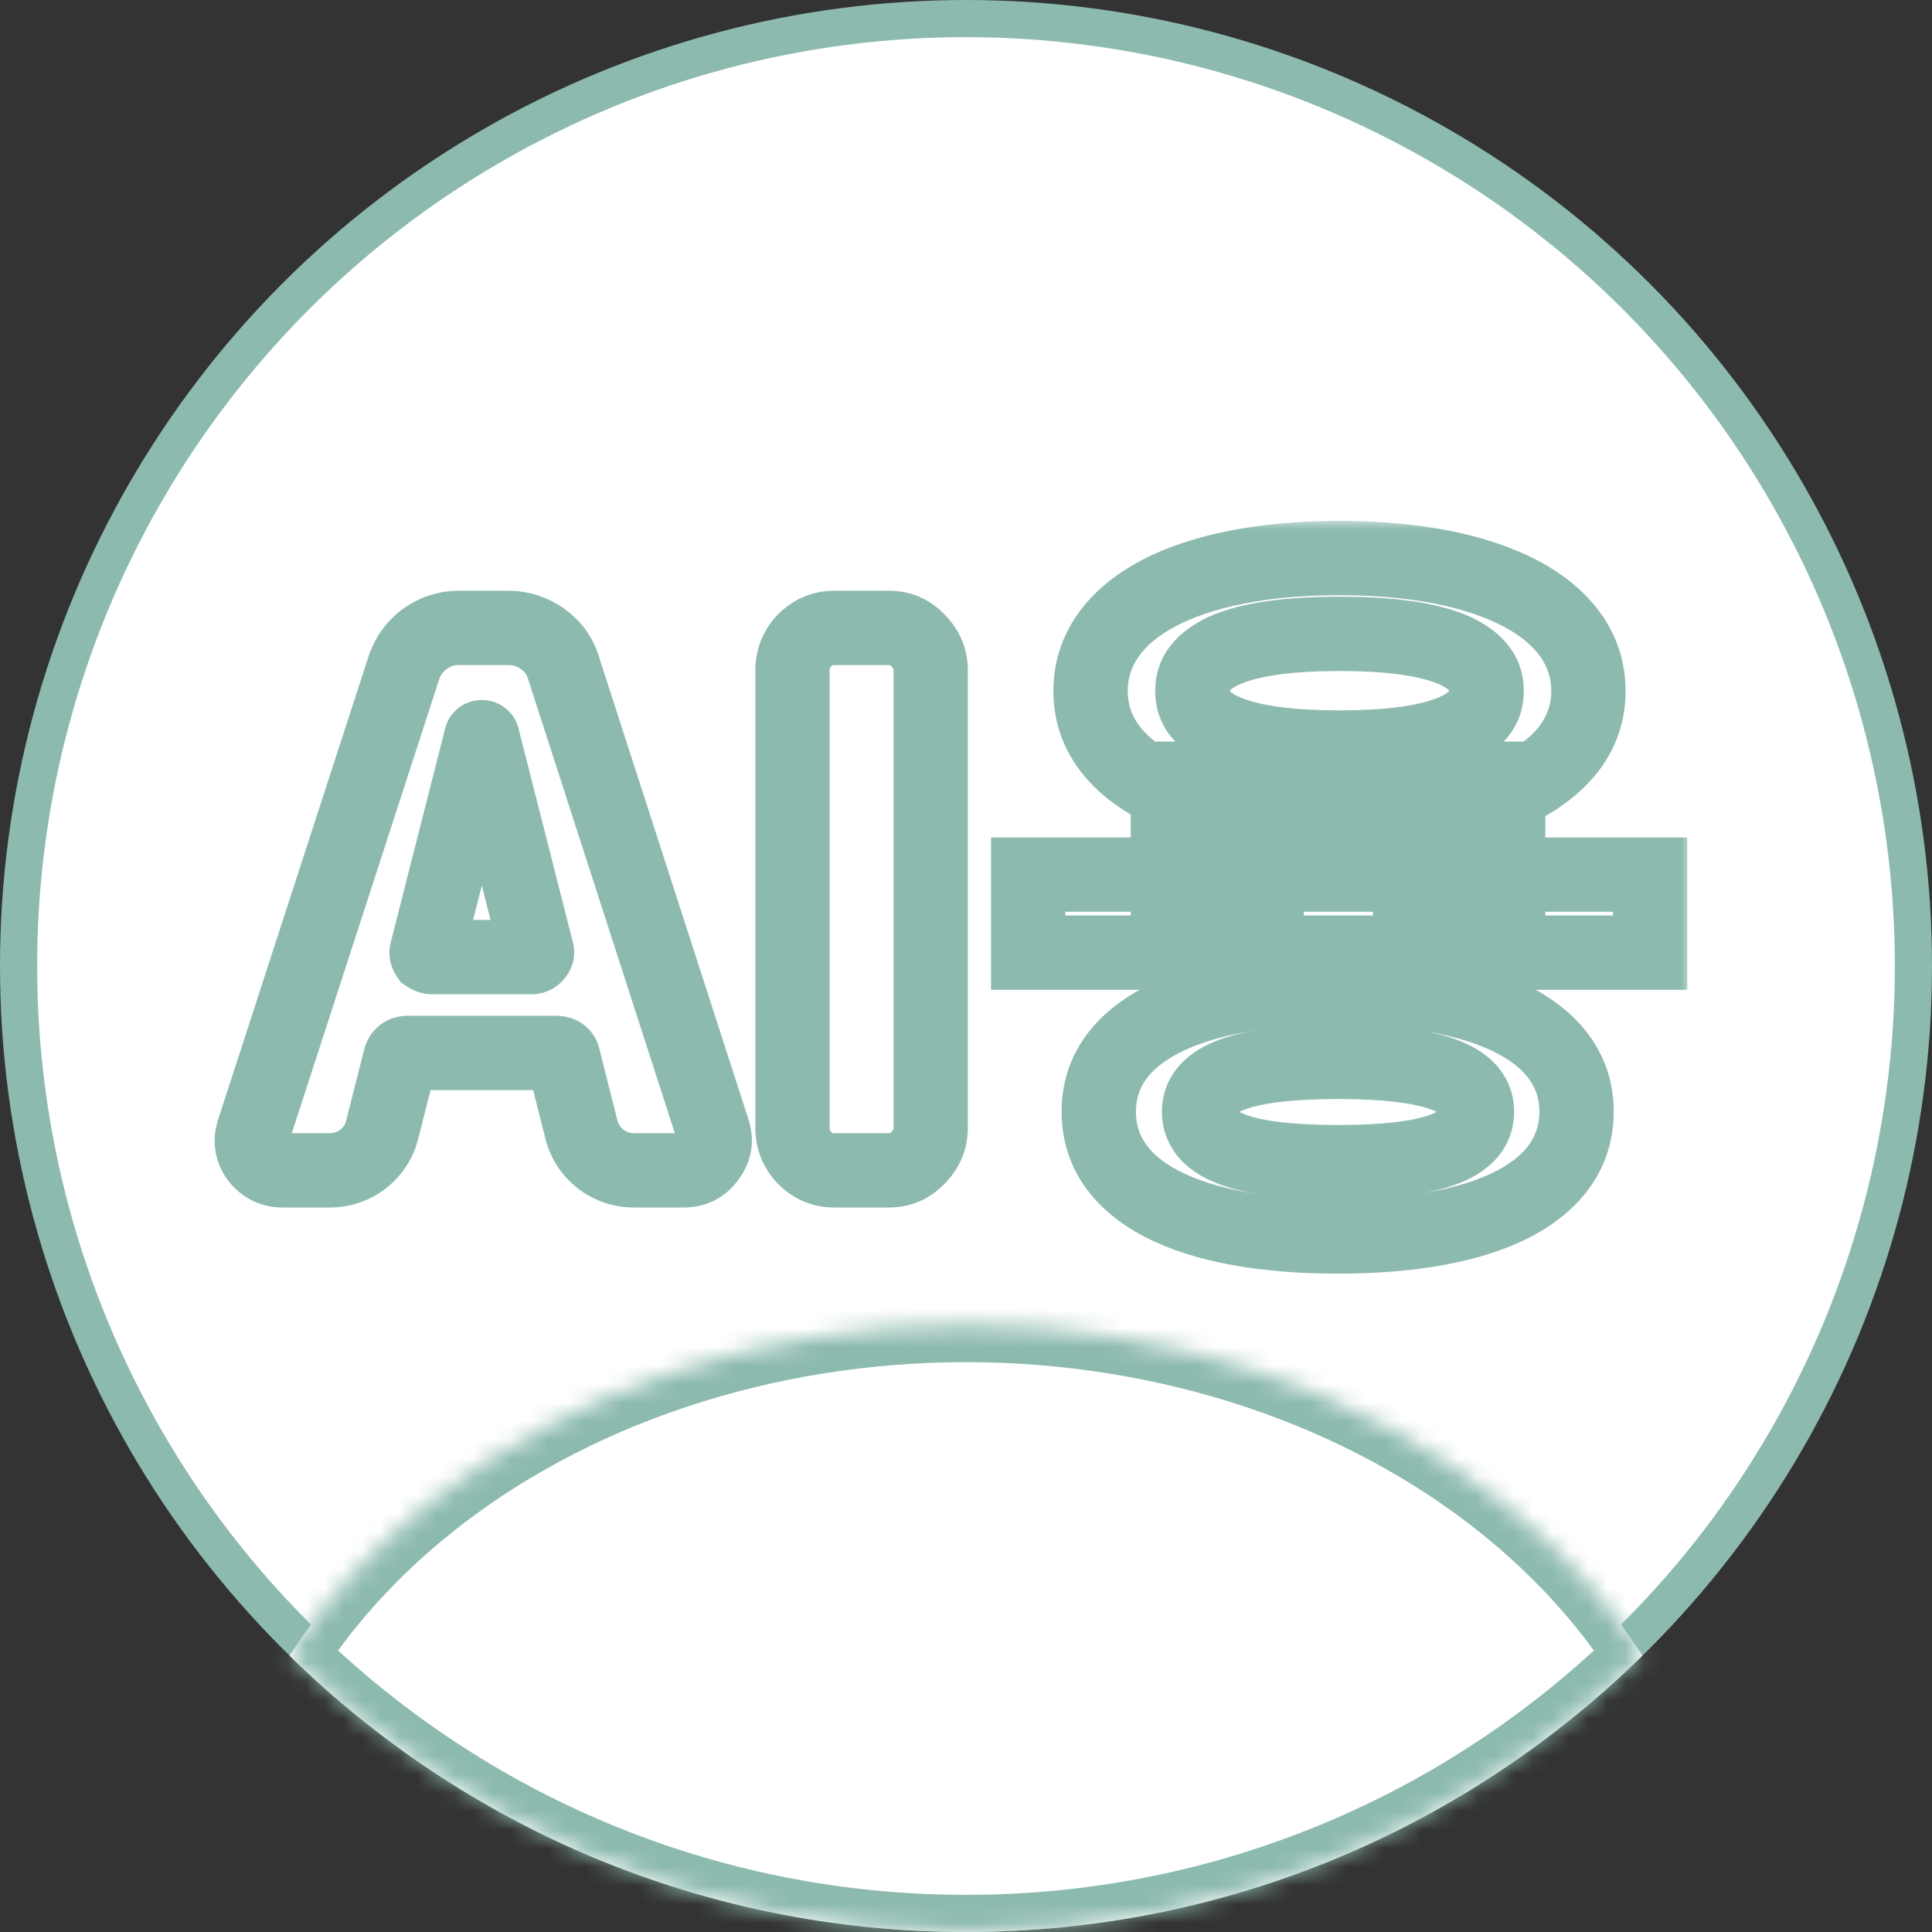 <svg width="104" height="104" viewBox="0 0 104 104" fill="none" xmlns="http://www.w3.org/2000/svg">
<rect x="0" y="0" width="104" height="104" fill="#333333" stroke="none"/>
<circle cx="52" cy="52" r="51" fill="white" stroke="#8DBAAF" stroke-width="2"/>
<mask id="path-2-outside-1_94_56" maskUnits="userSpaceOnUse" x="11" y="28" width="80" height="41" fill="black">
<rect fill="white" x="11" y="28" width="80" height="41"/>
<path d="M25.897 39.72L22.977 51.2C22.95 51.28 22.964 51.36 23.017 51.44C23.097 51.493 23.177 51.52 23.257 51.52H28.617C28.697 51.52 28.764 51.493 28.817 51.44C28.897 51.36 28.924 51.28 28.897 51.2L25.977 39.72C25.977 39.693 25.964 39.68 25.937 39.68C25.91 39.68 25.897 39.693 25.897 39.72ZM15.217 63C14.657 63 14.204 62.773 13.857 62.32C13.537 61.867 13.47 61.373 13.657 60.84L21.737 35.96C21.95 35.32 22.324 34.8 22.857 34.4C23.417 34 24.03 33.8 24.697 33.8H27.337C28.03 33.8 28.657 34 29.217 34.4C29.777 34.8 30.15 35.32 30.337 35.96L38.377 60.84C38.564 61.373 38.484 61.867 38.137 62.32C37.817 62.773 37.377 63 36.817 63H34.137C33.47 63 32.87 62.8 32.337 62.4C31.804 61.973 31.457 61.44 31.297 60.8L30.337 57C30.31 56.787 30.177 56.68 29.937 56.68H21.937C21.724 56.68 21.59 56.787 21.537 57L20.577 60.8C20.417 61.44 20.07 61.973 19.537 62.4C19.004 62.8 18.404 63 17.737 63H15.217ZM44.9 63C44.286 63 43.753 62.773 43.3 62.32C42.873 61.867 42.66 61.333 42.66 60.72V36.08C42.66 35.467 42.873 34.933 43.3 34.48C43.753 34.027 44.286 33.8 44.9 33.8H47.859C48.473 33.8 48.993 34.027 49.419 34.48C49.873 34.933 50.099 35.467 50.099 36.08V60.72C50.099 61.333 49.873 61.867 49.419 62.32C48.993 62.773 48.473 63 47.859 63H44.9ZM62.866 41.92H68.186V48.72H62.866V41.92ZM75.906 41.92H81.186V48.72H75.906V41.92ZM55.346 47.08H88.826V51.28H55.346V47.08ZM72.026 53.16C80.026 53.16 84.866 55.56 84.866 59.84C84.866 64.16 80.026 66.56 72.026 66.56C63.986 66.56 59.146 64.16 59.146 59.84C59.146 55.56 63.986 53.16 72.026 53.16ZM72.026 57.16C67.066 57.16 64.546 58 64.546 59.84C64.546 61.72 67.066 62.56 72.026 62.56C76.986 62.56 79.506 61.72 79.506 59.84C79.506 58 76.986 57.16 72.026 57.16ZM72.106 30.04C80.266 30.04 85.506 32.76 85.506 37.2C85.506 41.6 80.266 44.24 72.106 44.24C63.906 44.24 58.706 41.6 58.706 37.2C58.706 32.76 63.906 30.04 72.106 30.04ZM72.106 34.12C67.026 34.12 64.186 35.12 64.186 37.2C64.186 39.24 67.026 40.24 72.106 40.24C77.186 40.24 80.026 39.24 80.026 37.2C80.026 35.12 77.186 34.12 72.106 34.12Z"/>
</mask>
<path d="M25.897 39.72L22.977 51.2C22.95 51.28 22.964 51.36 23.017 51.44C23.097 51.493 23.177 51.52 23.257 51.52H28.617C28.697 51.52 28.764 51.493 28.817 51.44C28.897 51.36 28.924 51.28 28.897 51.2L25.977 39.72C25.977 39.693 25.964 39.68 25.937 39.68C25.91 39.68 25.897 39.693 25.897 39.72ZM15.217 63C14.657 63 14.204 62.773 13.857 62.32C13.537 61.867 13.47 61.373 13.657 60.84L21.737 35.96C21.95 35.32 22.324 34.8 22.857 34.4C23.417 34 24.03 33.8 24.697 33.8H27.337C28.03 33.8 28.657 34 29.217 34.4C29.777 34.8 30.15 35.32 30.337 35.96L38.377 60.84C38.564 61.373 38.484 61.867 38.137 62.32C37.817 62.773 37.377 63 36.817 63H34.137C33.47 63 32.87 62.8 32.337 62.4C31.804 61.973 31.457 61.44 31.297 60.8L30.337 57C30.31 56.787 30.177 56.68 29.937 56.68H21.937C21.724 56.68 21.59 56.787 21.537 57L20.577 60.8C20.417 61.44 20.07 61.973 19.537 62.4C19.004 62.8 18.404 63 17.737 63H15.217ZM44.9 63C44.286 63 43.753 62.773 43.3 62.32C42.873 61.867 42.66 61.333 42.66 60.72V36.08C42.66 35.467 42.873 34.933 43.3 34.48C43.753 34.027 44.286 33.8 44.9 33.8H47.859C48.473 33.8 48.993 34.027 49.419 34.48C49.873 34.933 50.099 35.467 50.099 36.08V60.72C50.099 61.333 49.873 61.867 49.419 62.32C48.993 62.773 48.473 63 47.859 63H44.9ZM62.866 41.92H68.186V48.72H62.866V41.92ZM75.906 41.92H81.186V48.72H75.906V41.92ZM55.346 47.08H88.826V51.28H55.346V47.08ZM72.026 53.16C80.026 53.16 84.866 55.56 84.866 59.84C84.866 64.16 80.026 66.56 72.026 66.56C63.986 66.56 59.146 64.16 59.146 59.84C59.146 55.56 63.986 53.16 72.026 53.16ZM72.026 57.16C67.066 57.16 64.546 58 64.546 59.84C64.546 61.72 67.066 62.56 72.026 62.56C76.986 62.56 79.506 61.72 79.506 59.84C79.506 58 76.986 57.16 72.026 57.16ZM72.106 30.04C80.266 30.04 85.506 32.76 85.506 37.2C85.506 41.6 80.266 44.24 72.106 44.24C63.906 44.24 58.706 41.6 58.706 37.2C58.706 32.76 63.906 30.04 72.106 30.04ZM72.106 34.12C67.026 34.12 64.186 35.12 64.186 37.2C64.186 39.24 67.026 40.24 72.106 40.24C77.186 40.24 80.026 39.24 80.026 37.2C80.026 35.12 77.186 34.12 72.106 34.12Z" fill="white"/>
<path d="M25.897 39.72L27.835 40.213L27.897 39.97V39.72H25.897ZM22.977 51.2L24.874 51.832L24.897 51.764L24.915 51.693L22.977 51.2ZM23.017 51.44L21.353 52.549L21.575 52.882L21.908 53.104L23.017 51.44ZM28.897 51.2L26.959 51.693L26.977 51.764L27 51.833L28.897 51.2ZM25.977 39.72H23.977V39.97L24.039 40.213L25.977 39.72ZM13.857 62.32L12.223 63.473L12.245 63.505L12.268 63.535L13.857 62.32ZM13.657 60.84L15.545 61.501L15.552 61.479L15.559 61.458L13.657 60.84ZM21.737 35.96L19.84 35.328L19.837 35.335L19.835 35.342L21.737 35.96ZM22.857 34.4L21.695 32.773L21.676 32.786L21.657 32.8L22.857 34.4ZM30.337 35.96L28.417 36.52L28.425 36.548L28.434 36.575L30.337 35.96ZM38.377 60.84L36.474 61.455L36.481 61.478L36.489 61.501L38.377 60.84ZM38.137 62.32L36.548 61.105L36.525 61.135L36.503 61.167L38.137 62.32ZM32.337 62.4L31.088 63.962L31.112 63.981L31.137 64L32.337 62.4ZM31.297 60.8L33.237 60.315L33.236 60.31L31.297 60.8ZM30.337 57L28.352 57.248L28.368 57.37L28.398 57.49L30.337 57ZM21.537 57L23.476 57.49L23.477 57.485L21.537 57ZM20.577 60.8L18.638 60.31L18.637 60.315L20.577 60.8ZM19.537 62.4L20.737 64L20.762 63.981L20.786 63.962L19.537 62.4ZM23.959 39.227L21.039 50.707L24.915 51.693L27.835 40.213L23.959 39.227ZM21.08 50.568C20.829 51.32 21.012 52.038 21.353 52.549L24.681 50.331C24.783 50.483 24.892 50.705 24.94 50.991C24.989 51.286 24.96 51.576 24.874 51.832L21.08 50.568ZM21.908 53.104C22.249 53.332 22.708 53.52 23.257 53.52V49.52C23.646 49.52 23.945 49.655 24.126 49.776L21.908 53.104ZM23.257 53.52H28.617V49.52H23.257V53.52ZM28.617 53.52C29.192 53.52 29.778 53.307 30.231 52.854L27.403 50.026C27.558 49.871 27.753 49.735 27.984 49.643C28.213 49.552 28.432 49.52 28.617 49.52V53.52ZM30.231 52.854C30.633 52.452 31.143 51.614 30.794 50.568L27 51.833C26.876 51.462 26.876 51.058 27 50.688C27.112 50.35 27.295 50.134 27.403 50.026L30.231 52.854ZM30.835 50.707L27.915 39.227L24.039 40.213L26.959 51.693L30.835 50.707ZM27.977 39.72C27.977 39.398 27.895 38.79 27.381 38.276C26.867 37.762 26.259 37.68 25.937 37.68V41.68C25.642 41.68 25.053 41.605 24.553 41.104C24.052 40.603 23.977 40.015 23.977 39.72H27.977ZM25.937 37.68C25.615 37.68 25.007 37.762 24.493 38.276C23.979 38.79 23.897 39.398 23.897 39.72H27.897C27.897 40.015 27.822 40.603 27.321 41.104C26.821 41.605 26.232 41.68 25.937 41.68V37.68ZM15.217 61C15.213 61 15.226 61 15.254 61.006C15.282 61.012 15.316 61.023 15.351 61.041C15.429 61.08 15.458 61.121 15.446 61.105L12.268 63.535C12.985 64.472 14.02 65 15.217 65V61ZM15.491 61.167C15.491 61.167 15.502 61.183 15.516 61.216C15.53 61.25 15.542 61.293 15.549 61.342C15.563 61.448 15.541 61.51 15.545 61.501L11.769 60.179C11.374 61.309 11.522 62.48 12.223 63.473L15.491 61.167ZM15.559 61.458L23.639 36.578L19.835 35.342L11.755 60.222L15.559 61.458ZM23.634 36.593C23.721 36.334 23.853 36.153 24.057 36L21.657 32.8C20.794 33.447 20.18 34.306 19.84 35.328L23.634 36.593ZM24.02 36.028C24.252 35.861 24.461 35.8 24.697 35.8V31.8C23.599 31.8 22.582 32.139 21.695 32.773L24.02 36.028ZM24.697 35.8H27.337V31.8H24.697V35.8ZM27.337 35.8C27.617 35.8 27.837 35.872 28.055 36.028L30.38 32.773C29.478 32.128 28.444 31.8 27.337 31.8V35.8ZM28.055 36.028C28.262 36.176 28.36 36.325 28.417 36.52L32.257 35.4C31.94 34.315 31.292 33.424 30.38 32.773L28.055 36.028ZM28.434 36.575L36.474 61.455L40.28 60.225L32.24 35.345L28.434 36.575ZM36.489 61.501C36.489 61.501 36.482 61.48 36.478 61.439C36.473 61.398 36.474 61.346 36.483 61.29C36.503 61.167 36.55 61.103 36.548 61.105L39.726 63.535C40.477 62.553 40.677 61.356 40.265 60.179L36.489 61.501ZM36.503 61.167C36.503 61.167 36.514 61.151 36.541 61.127C36.569 61.102 36.606 61.075 36.651 61.052C36.75 61.001 36.821 61 36.817 61V65C38.02 65 39.072 64.463 39.771 63.473L36.503 61.167ZM36.817 61H34.137V65H36.817V61ZM34.137 61C33.903 61 33.724 60.94 33.537 60.8L31.137 64C32.017 64.66 33.038 65 34.137 65V61ZM33.586 60.838C33.382 60.675 33.287 60.514 33.237 60.315L29.357 61.285C29.627 62.366 30.225 63.272 31.088 63.962L33.586 60.838ZM33.236 60.31L32.276 56.51L28.398 57.49L29.358 61.29L33.236 60.31ZM32.322 56.752C32.261 56.269 32.038 55.656 31.466 55.198C30.926 54.766 30.33 54.68 29.937 54.68V58.68C29.784 58.68 29.375 58.648 28.968 58.322C28.529 57.971 28.386 57.518 28.352 57.248L32.322 56.752ZM29.937 54.68H21.937V58.68H29.937V54.68ZM21.937 54.68C21.492 54.68 20.93 54.796 20.428 55.198C19.932 55.595 19.699 56.106 19.597 56.515L23.477 57.485C23.429 57.68 23.289 58.032 22.926 58.322C22.558 58.617 22.169 58.68 21.937 58.68V54.68ZM19.598 56.51L18.638 60.31L22.516 61.29L23.476 57.49L19.598 56.51ZM18.637 60.315C18.587 60.514 18.492 60.675 18.288 60.838L20.786 63.962C21.649 63.272 22.247 62.366 22.517 61.285L18.637 60.315ZM18.337 60.8C18.15 60.94 17.971 61 17.737 61V65C18.836 65 19.858 64.66 20.737 64L18.337 60.8ZM17.737 61H15.217V65H17.737V61ZM43.3 62.32L41.843 63.691L41.864 63.713L41.885 63.734L43.3 62.32ZM43.3 34.48L41.885 33.066L41.864 33.087L41.843 33.109L43.3 34.48ZM49.419 34.48L47.963 35.851L47.984 35.873L48.005 35.894L49.419 34.48ZM49.419 62.32L48.005 60.906L47.984 60.927L47.963 60.949L49.419 62.32ZM44.9 61C44.846 61 44.827 60.992 44.822 60.989C44.815 60.986 44.778 60.97 44.714 60.906L41.885 63.734C42.695 64.544 43.73 65 44.9 65V61ZM44.756 60.949C44.673 60.861 44.66 60.815 44.66 60.72H40.66C40.66 61.851 41.073 62.873 41.843 63.691L44.756 60.949ZM44.66 60.72V36.08H40.66V60.72H44.66ZM44.66 36.08C44.66 35.985 44.673 35.939 44.756 35.851L41.843 33.109C41.073 33.927 40.66 34.949 40.66 36.08H44.66ZM44.714 35.894C44.778 35.83 44.815 35.813 44.822 35.811C44.827 35.809 44.846 35.8 44.9 35.8V31.8C43.73 31.8 42.695 32.256 41.885 33.066L44.714 35.894ZM44.9 35.8H47.859V31.8H44.9V35.8ZM47.859 35.8C47.889 35.8 47.905 35.803 47.91 35.804C47.914 35.805 47.913 35.805 47.91 35.803C47.907 35.802 47.909 35.802 47.915 35.807C47.922 35.812 47.939 35.825 47.963 35.851L50.876 33.109C50.078 32.261 49.034 31.8 47.859 31.8V35.8ZM48.005 35.894C48.07 35.959 48.086 35.995 48.089 36.002C48.091 36.007 48.099 36.026 48.099 36.08H52.099C52.099 34.91 51.643 33.875 50.834 33.066L48.005 35.894ZM48.099 36.08V60.72H52.099V36.08H48.099ZM48.099 60.72C48.099 60.774 48.091 60.793 48.089 60.798C48.086 60.804 48.07 60.841 48.005 60.906L50.834 63.734C51.643 62.925 52.099 61.89 52.099 60.72H48.099ZM47.963 60.949C47.939 60.975 47.922 60.988 47.915 60.993C47.909 60.998 47.907 60.998 47.91 60.997C47.913 60.995 47.914 60.995 47.91 60.996C47.905 60.997 47.889 61 47.859 61V65C49.034 65 50.078 64.539 50.876 63.691L47.963 60.949ZM47.859 61H44.9V65H47.859V61ZM62.866 41.92V39.92H60.866V41.92H62.866ZM68.186 41.92H70.186V39.92H68.186V41.92ZM68.186 48.72V50.72H70.186V48.72H68.186ZM62.866 48.72H60.866V50.72H62.866V48.72ZM75.906 41.92V39.92H73.906V41.92H75.906ZM81.186 41.92H83.186V39.92H81.186V41.92ZM81.186 48.72V50.72H83.186V48.72H81.186ZM75.906 48.72H73.906V50.72H75.906V48.72ZM55.346 47.08V45.08H53.346V47.08H55.346ZM88.826 47.08H90.826V45.08H88.826V47.08ZM88.826 51.28V53.28H90.826V51.28H88.826ZM55.346 51.28H53.346V53.28H55.346V51.28ZM62.866 43.92H68.186V39.92H62.866V43.92ZM66.186 41.92V48.72H70.186V41.92H66.186ZM68.186 46.72H62.866V50.72H68.186V46.72ZM64.866 48.72V41.92H60.866V48.72H64.866ZM75.906 43.92H81.186V39.92H75.906V43.92ZM79.186 41.92V48.72H83.186V41.92H79.186ZM81.186 46.72H75.906V50.72H81.186V46.72ZM77.906 48.72V41.92H73.906V48.72H77.906ZM55.346 49.08H88.826V45.08H55.346V49.08ZM86.826 47.08V51.28H90.826V47.08H86.826ZM88.826 49.28H55.346V53.28H88.826V49.28ZM57.346 51.28V47.08H53.346V51.28H57.346ZM72.026 55.16C75.874 55.16 78.723 55.745 80.532 56.674C82.258 57.56 82.866 58.635 82.866 59.84H86.866C86.866 56.765 85.054 54.5 82.36 53.116C79.749 51.775 76.178 51.16 72.026 51.16V55.16ZM82.866 59.84C82.866 61.073 82.249 62.155 80.529 63.042C78.721 63.975 75.875 64.56 72.026 64.56V68.56C76.177 68.56 79.751 67.945 82.363 66.597C85.063 65.205 86.866 62.927 86.866 59.84H82.866ZM72.026 64.56C68.156 64.56 65.299 63.975 63.486 63.042C61.762 62.154 61.146 61.072 61.146 59.84H57.146C57.146 62.928 58.95 65.206 61.656 66.598C64.273 67.945 67.856 68.56 72.026 68.56V64.56ZM61.146 59.84C61.146 58.636 61.753 57.561 63.483 56.675C65.298 55.745 68.157 55.16 72.026 55.16V51.16C67.856 51.16 64.274 51.775 61.659 53.115C58.959 54.499 57.146 56.764 57.146 59.84H61.146ZM72.026 55.16C69.491 55.16 67.342 55.367 65.762 55.923C64.96 56.206 64.164 56.626 63.553 57.283C62.898 57.987 62.546 58.87 62.546 59.84H66.546C66.546 59.84 66.546 59.849 66.543 59.867C66.539 59.886 66.534 59.908 66.524 59.931C66.504 59.982 66.481 60.008 66.482 60.007C66.498 59.989 66.642 59.854 67.09 59.697C68.01 59.373 69.601 59.16 72.026 59.16V55.16ZM62.546 59.84C62.546 60.807 62.889 61.694 63.541 62.408C64.152 63.076 64.95 63.502 65.755 63.789C67.34 64.353 69.493 64.56 72.026 64.56V60.56C69.6 60.56 68.013 60.347 67.097 60.021C66.652 59.862 66.51 59.727 66.493 59.709C66.492 59.707 66.512 59.729 66.529 59.774C66.546 59.819 66.546 59.847 66.546 59.84H62.546ZM72.026 64.56C74.56 64.56 76.713 64.353 78.297 63.789C79.102 63.502 79.9 63.076 80.511 62.408C81.163 61.694 81.506 60.807 81.506 59.84H77.506C77.506 59.847 77.506 59.819 77.523 59.774C77.541 59.729 77.561 59.707 77.559 59.709C77.542 59.727 77.4 59.862 76.955 60.021C76.04 60.347 74.453 60.56 72.026 60.56V64.56ZM81.506 59.84C81.506 58.87 81.154 57.987 80.5 57.283C79.888 56.626 79.092 56.206 78.29 55.923C76.71 55.367 74.561 55.16 72.026 55.16V59.16C74.451 59.16 76.042 59.373 76.962 59.697C77.41 59.854 77.554 59.989 77.57 60.007C77.571 60.008 77.548 59.982 77.528 59.931C77.519 59.908 77.513 59.886 77.509 59.867C77.506 59.849 77.506 59.84 77.506 59.84H81.506ZM72.106 32.04C76.005 32.04 78.994 32.696 80.929 33.722C82.813 34.721 83.506 35.929 83.506 37.2H87.506C87.506 34.031 85.579 31.659 82.803 30.188C80.078 28.744 76.367 28.04 72.106 28.04V32.04ZM83.506 37.2C83.506 38.436 82.83 39.616 80.944 40.595C79.006 41.602 76.013 42.24 72.106 42.24V46.24C76.359 46.24 80.066 45.558 82.788 44.145C85.562 42.704 87.506 40.364 87.506 37.2H83.506ZM72.106 42.24C68.178 42.24 65.186 41.601 63.254 40.596C61.379 39.62 60.706 38.442 60.706 37.2H56.706C56.706 40.358 58.633 42.7 61.408 44.144C64.126 45.559 67.834 46.24 72.106 46.24V42.24ZM60.706 37.2C60.706 35.923 61.396 34.717 63.269 33.721C65.198 32.697 68.186 32.04 72.106 32.04V28.04C67.827 28.04 64.114 28.743 61.393 30.189C58.616 31.663 56.706 34.037 56.706 37.2H60.706ZM72.106 32.12C69.489 32.12 67.219 32.37 65.532 33.01C63.825 33.657 62.186 34.96 62.186 37.2H66.186C66.186 37.184 66.174 37.203 66.2 37.175C66.261 37.106 66.46 36.936 66.95 36.75C67.954 36.37 69.643 36.12 72.106 36.12V32.12ZM62.186 37.2C62.186 39.438 63.849 40.723 65.538 41.357C67.221 41.989 69.488 42.24 72.106 42.24V38.24C69.644 38.24 67.951 37.991 66.944 37.613C66.451 37.428 66.251 37.258 66.19 37.191C66.166 37.164 66.171 37.162 66.179 37.184C66.188 37.207 66.186 37.218 66.186 37.2H62.186ZM72.106 42.24C74.725 42.24 76.991 41.989 78.674 41.357C80.364 40.723 82.026 39.438 82.026 37.2H78.026C78.026 37.218 78.024 37.207 78.033 37.184C78.042 37.162 78.046 37.164 78.022 37.191C77.962 37.258 77.761 37.428 77.268 37.613C76.261 37.991 74.568 38.24 72.106 38.24V42.24ZM82.026 37.2C82.026 34.96 80.388 33.657 78.68 33.01C76.993 32.37 74.723 32.12 72.106 32.12V36.12C74.569 36.12 76.259 36.37 77.262 36.75C77.752 36.936 77.951 37.106 78.013 37.175C78.038 37.203 78.026 37.184 78.026 37.2H82.026Z" fill="#8DBAAF" mask="url(#path-2-outside-1_94_56)"/>
<mask id="path-4-inside-2_94_56" fill="white">
<path fill-rule="evenodd" clip-rule="evenodd" d="M15.584 89.121C17.496 86.172 19.963 83.446 22.931 81.049C30.64 74.823 41.096 71.325 51.999 71.325C62.901 71.325 73.358 74.823 81.067 81.049C84.035 83.446 86.502 86.172 88.414 89.121C79.033 98.325 66.179 104 51.999 104C37.819 104 24.965 98.325 15.584 89.121Z"/>
</mask>
<path fill-rule="evenodd" clip-rule="evenodd" d="M15.584 89.121C17.496 86.172 19.963 83.446 22.931 81.049C30.64 74.823 41.096 71.325 51.999 71.325C62.901 71.325 73.358 74.823 81.067 81.049C84.035 83.446 86.502 86.172 88.414 89.121C79.033 98.325 66.179 104 51.999 104C37.819 104 24.965 98.325 15.584 89.121Z" fill="white"/>
<path d="M22.931 81.049L21.674 79.493L21.674 79.493L22.931 81.049ZM15.584 89.121L13.906 88.033L13.017 89.404L14.183 90.549L15.584 89.121ZM81.067 81.049L79.81 82.605L79.81 82.605L81.067 81.049ZM88.414 89.121L89.814 90.549L90.981 89.404L90.092 88.033L88.414 89.121ZM21.674 79.493C18.552 82.016 15.939 84.897 13.906 88.033L17.262 90.209C19.053 87.447 21.375 84.877 24.188 82.605L21.674 79.493ZM51.999 69.325C40.688 69.325 29.776 72.95 21.674 79.493L24.188 82.605C31.505 76.695 41.505 73.325 51.999 73.325V69.325ZM82.323 79.493C74.222 72.95 63.31 69.325 51.999 69.325V73.325C62.493 73.325 72.493 76.695 79.81 82.605L82.323 79.493ZM90.092 88.033C88.058 84.897 85.446 82.016 82.323 79.493L79.81 82.605C82.623 84.877 84.945 87.447 86.736 90.209L90.092 88.033ZM87.013 87.693C77.991 96.545 65.634 102 51.999 102V106C66.724 106 80.075 100.104 89.814 90.549L87.013 87.693ZM51.999 102C38.364 102 26.007 96.545 16.985 87.693L14.183 90.549C23.923 100.104 37.274 106 51.999 106V102Z" fill="#8DBAAF" mask="url(#path-4-inside-2_94_56)"/>
</svg>

